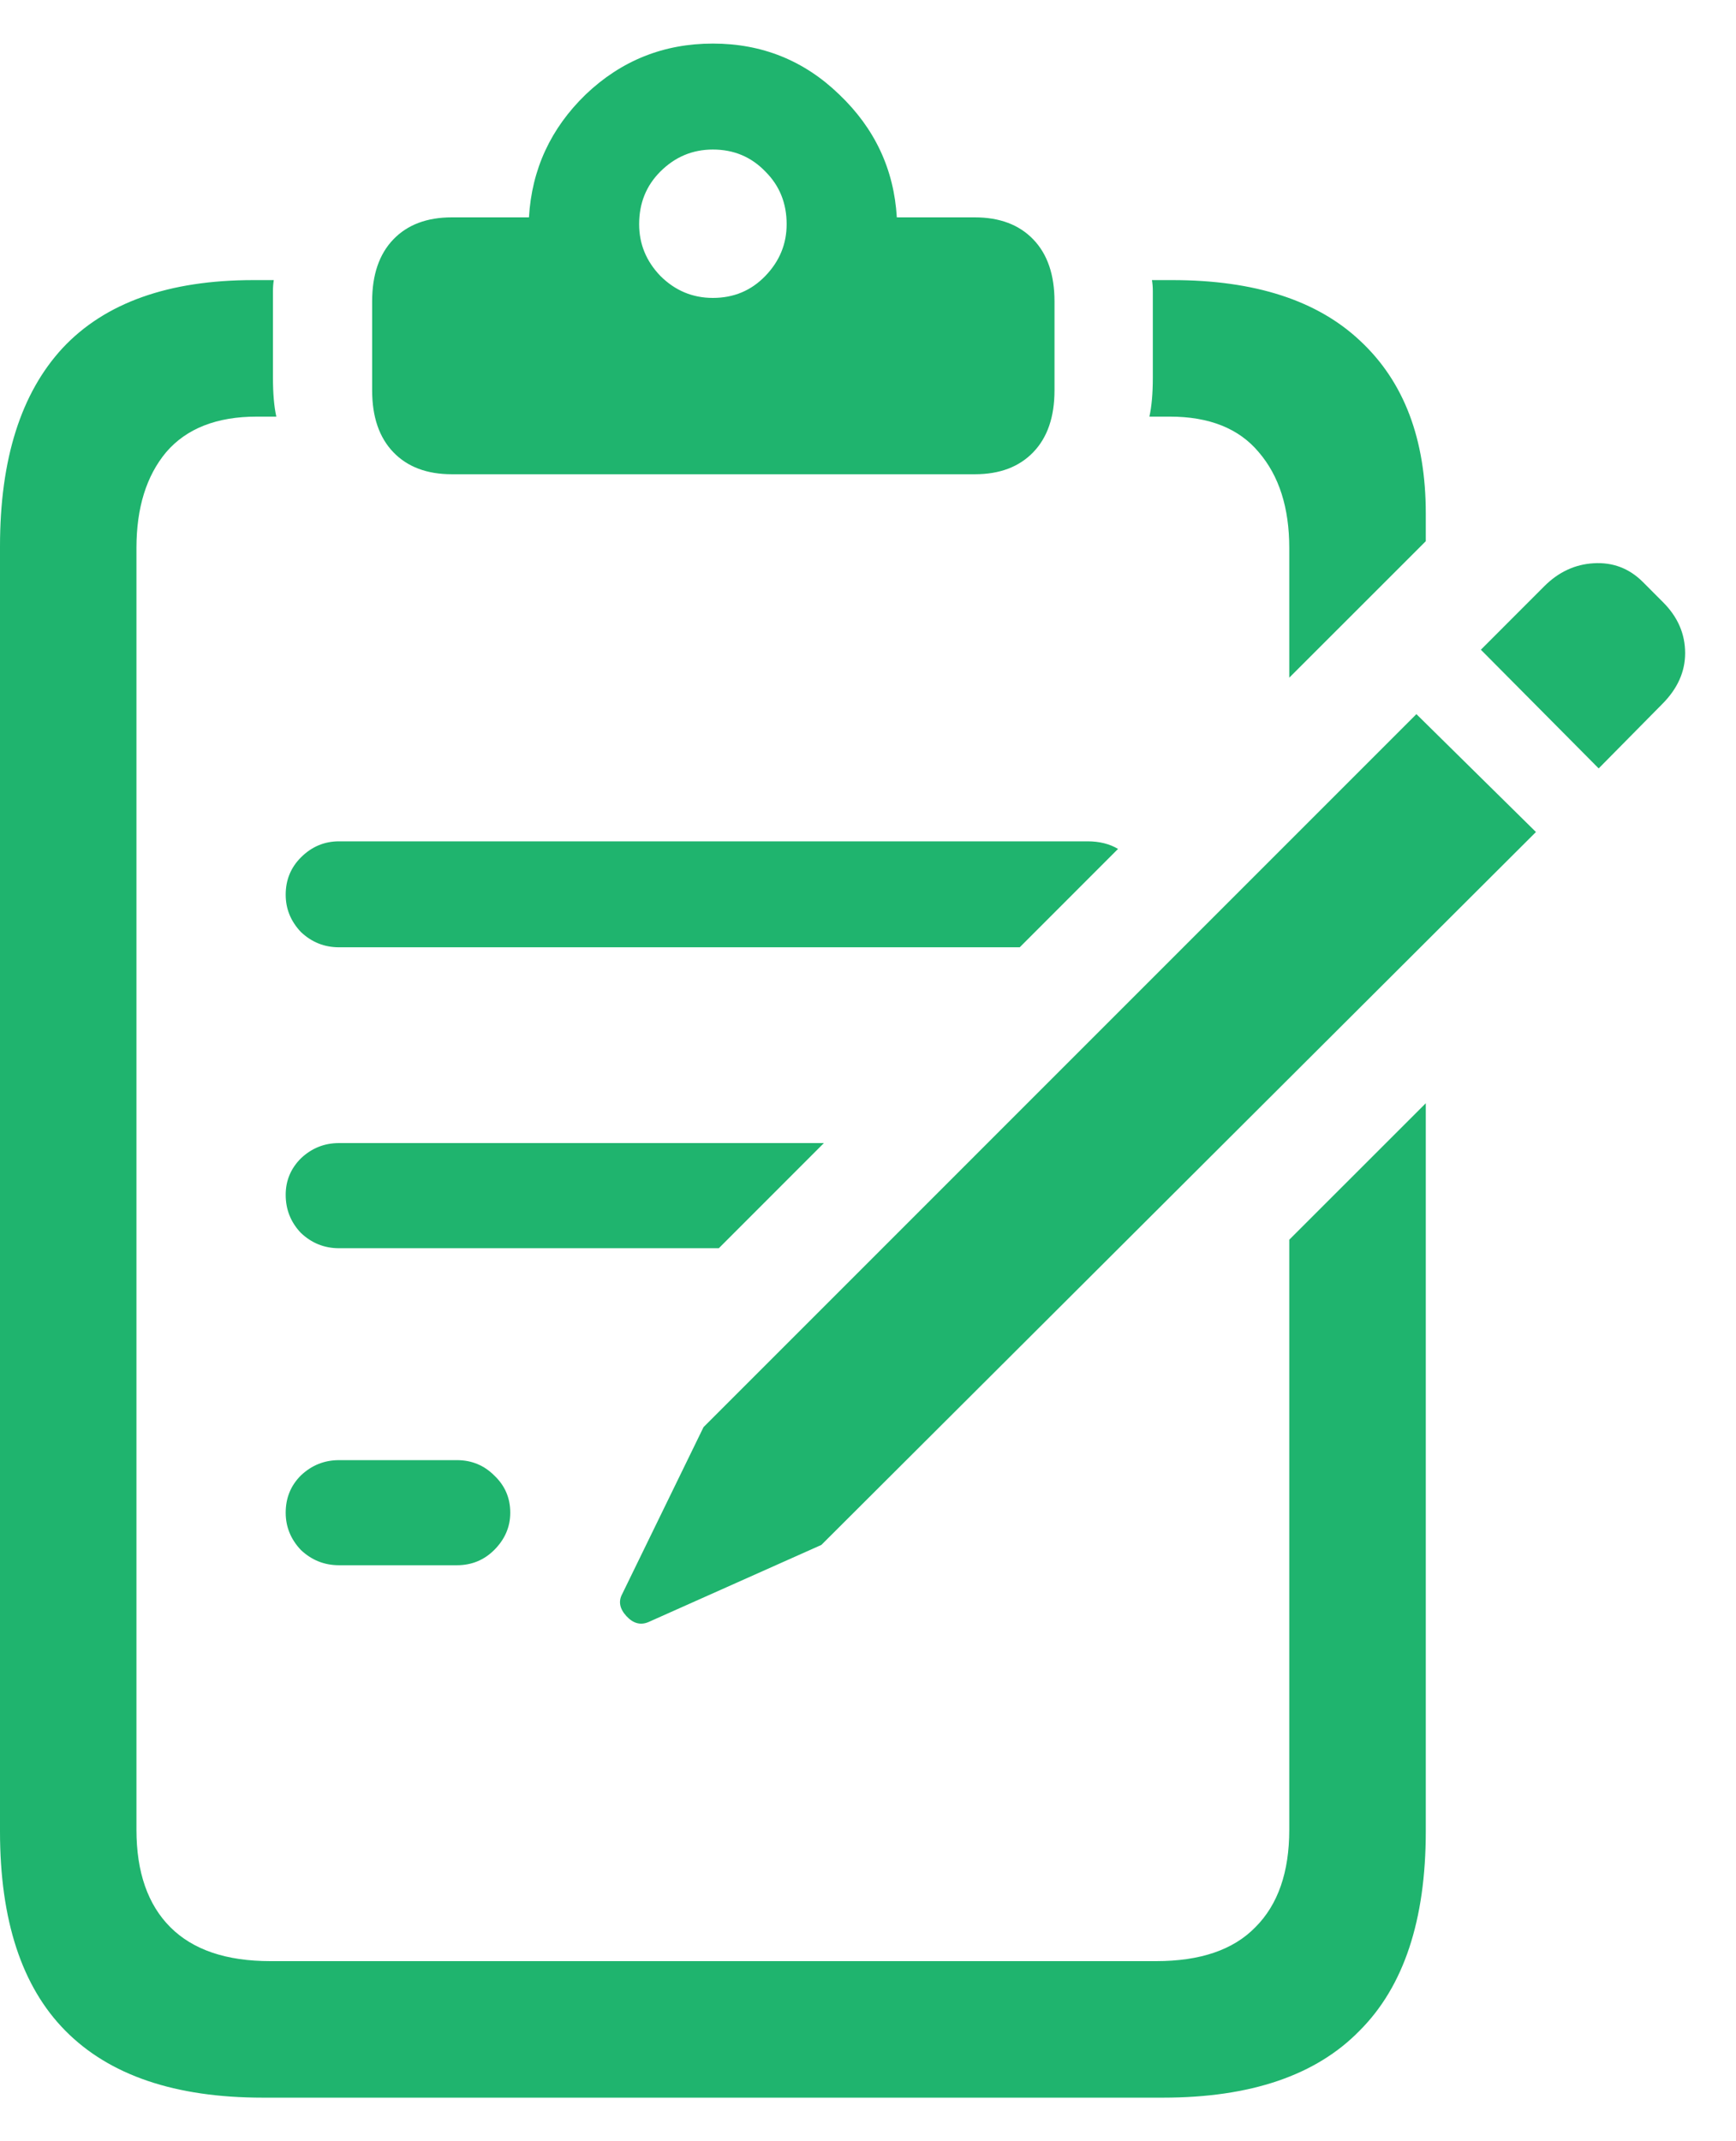 <svg width="30" height="37" viewBox="0 0 30 37" fill="none" xmlns="http://www.w3.org/2000/svg">
<path d="M7.808 8.195C7.378 8.195 7.041 8.068 6.797 7.814C6.553 7.56 6.431 7.204 6.431 6.745V5.207C6.431 4.748 6.553 4.391 6.797 4.137C7.041 3.883 7.378 3.756 7.808 3.756H9.141C9.189 2.926 9.517 2.218 10.122 1.632C10.737 1.046 11.47 0.753 12.319 0.753C13.169 0.753 13.896 1.046 14.502 1.632C15.117 2.218 15.449 2.926 15.498 3.756H16.846C17.275 3.756 17.612 3.883 17.856 4.137C18.101 4.391 18.223 4.748 18.223 5.207V6.745C18.223 7.204 18.101 7.56 17.856 7.814C17.612 8.068 17.275 8.195 16.846 8.195H7.808ZM12.319 5.148C12.681 5.148 12.983 5.021 13.227 4.767C13.472 4.513 13.594 4.215 13.594 3.874C13.594 3.512 13.472 3.209 13.227 2.965C12.983 2.711 12.681 2.584 12.319 2.584C11.968 2.584 11.665 2.711 11.411 2.965C11.167 3.209 11.045 3.512 11.045 3.874C11.045 4.215 11.167 4.513 11.411 4.767C11.665 5.021 11.968 5.148 12.319 5.148ZM4.541 36.247C3.027 36.247 1.89 35.861 1.128 35.089C0.376 34.328 0 33.18 0 31.647V9.44C0 7.936 0.361 6.793 1.084 6.012C1.816 5.231 2.915 4.84 4.38 4.84H4.731C4.722 4.899 4.717 4.962 4.717 5.031C4.717 5.089 4.717 5.148 4.717 5.207V6.525C4.717 6.798 4.736 7.023 4.775 7.199H4.438C3.745 7.199 3.223 7.404 2.871 7.814C2.529 8.224 2.358 8.776 2.358 9.469V31.618C2.358 32.35 2.554 32.912 2.944 33.302C3.335 33.693 3.911 33.888 4.673 33.888H19.98C20.742 33.888 21.314 33.693 21.694 33.302C22.085 32.912 22.28 32.35 22.28 31.618V21.422L24.639 19.064V31.647C24.639 33.18 24.258 34.328 23.496 35.089C22.744 35.861 21.611 36.247 20.098 36.247H4.541ZM22.28 11.71V9.469C22.28 8.776 22.105 8.224 21.753 7.814C21.411 7.404 20.898 7.199 20.215 7.199H19.863C19.902 7.023 19.922 6.798 19.922 6.525V5.207C19.922 5.148 19.922 5.089 19.922 5.031C19.922 4.962 19.917 4.899 19.907 4.84H20.259C21.685 4.84 22.769 5.192 23.511 5.895C24.263 6.598 24.639 7.589 24.639 8.869V9.352C24.57 9.42 24.502 9.489 24.434 9.557C24.365 9.625 24.297 9.694 24.229 9.762L22.28 11.71ZM4.937 15.46C4.937 15.207 5.024 14.992 5.2 14.816C5.386 14.63 5.605 14.538 5.859 14.538H18.794C18.999 14.538 19.175 14.582 19.321 14.669L17.622 16.369H5.859C5.605 16.369 5.386 16.281 5.2 16.105C5.024 15.919 4.937 15.705 4.937 15.46ZM4.937 20.646C4.937 20.402 5.024 20.192 5.2 20.016C5.386 19.84 5.605 19.752 5.859 19.752H14.238L12.422 21.569H5.859C5.605 21.569 5.386 21.481 5.2 21.305C5.024 21.12 4.937 20.9 4.937 20.646ZM5.859 27.047C5.605 27.047 5.386 26.959 5.2 26.784C5.024 26.598 4.937 26.383 4.937 26.139C4.937 25.885 5.024 25.67 5.2 25.495C5.386 25.319 5.605 25.231 5.859 25.231H7.896C8.149 25.231 8.364 25.319 8.54 25.495C8.726 25.67 8.818 25.885 8.818 26.139C8.818 26.383 8.726 26.598 8.54 26.784C8.364 26.959 8.149 27.047 7.896 27.047H5.859ZM27.627 13.278L25.591 11.227L26.689 10.128C26.934 9.884 27.217 9.752 27.539 9.733C27.871 9.713 28.154 9.821 28.389 10.055L28.74 10.407C28.994 10.661 29.121 10.954 29.121 11.286C29.121 11.608 28.989 11.901 28.726 12.165L27.627 13.278ZM11.206 28.029C11.069 28.087 10.942 28.053 10.825 27.926C10.708 27.799 10.684 27.672 10.752 27.545L12.158 24.66L24.477 12.34L26.543 14.377L14.194 26.696L11.206 28.029Z" fill="#1FB46E"/>
</svg>
